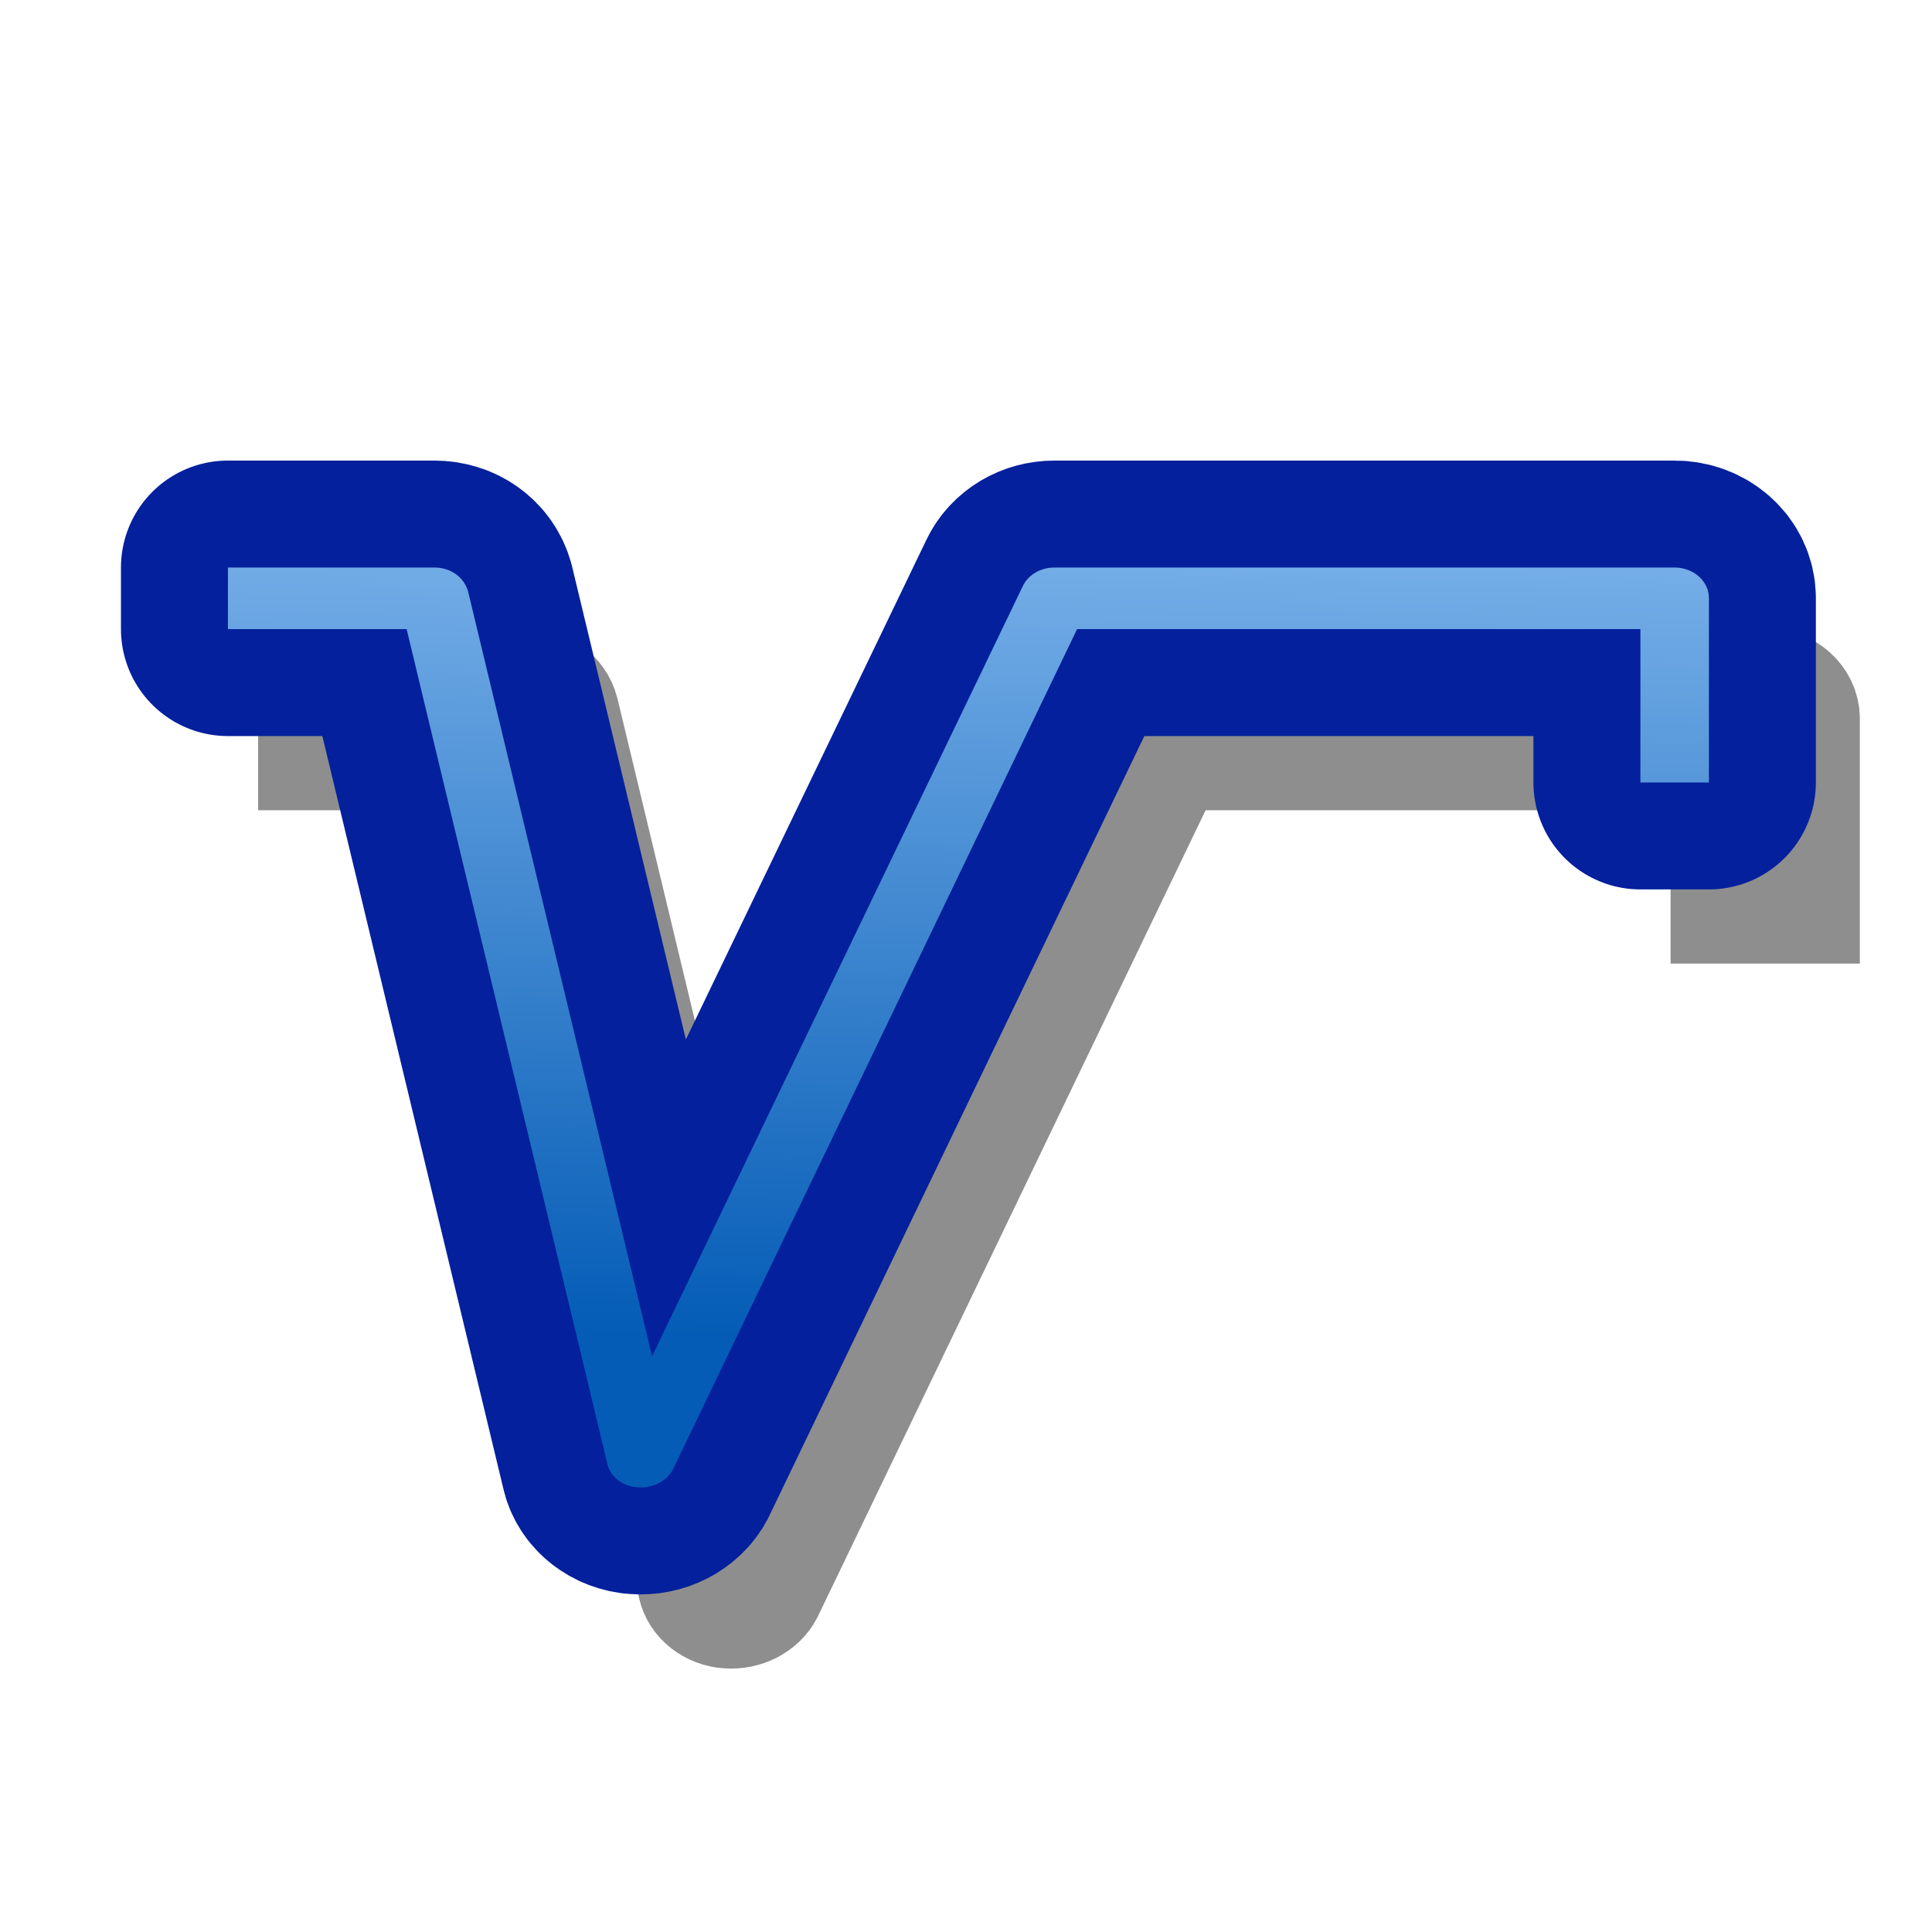 <?xml version="1.0" encoding="UTF-8" standalone="yes"?>
<svg version="1.1" width="64" height="64" color-interpolation="linearRGB"
     xmlns:svg="http://www.w3.org/2000/svg" xmlns="http://www.w3.org/2000/svg">
 <g>
  <path style="fill:none; stroke:#000000; stroke-opacity:0.443; stroke-width:4"
        d="M7.55 18.8V20.84H13.47L20.12 48.49C20.2 48.9 20.62 49.24 21.12 49.27C21.62 49.31 22.09 49.06 22.29 48.68L35.68 20.84H54.34V25.92H56.61V19.81C56.61 19.26 56.11 18.8 55.47 18.8H34.93C34.47 18.8 34.06 19.04 33.88 19.42L21.6 44.93L15.51 19.61C15.38 19.12 14.93 18.8 14.39 18.8H7.55z"
        transform="matrix(1,0,0,1,3,4)"
  />
  <path style="fill:none; stroke:#04209c; stroke-width:7.086; stroke-linejoin:round"
        d="M7.55 18.8V20.84H13.47L20.12 48.49C20.2 48.9 20.62 49.24 21.12 49.27C21.62 49.31 22.09 49.06 22.29 48.68L35.68 20.84H54.34V25.92H56.61V19.81C56.61 19.26 56.11 18.8 55.47 18.8H34.93C34.47 18.8 34.06 19.04 33.88 19.42L21.6 44.93L15.51 19.61C15.38 19.12 14.93 18.8 14.39 18.8H7.55z"
  />
  <linearGradient id="gradient0" gradientUnits="userSpaceOnUse" x1="57.2" y1="6.34" x2="56.52" y2="44.86">
   <stop offset="0" stop-color="#abd5ff"/>
   <stop offset="1" stop-color="#045cb6"/>
  </linearGradient>
  <path style="fill:url(#gradient0)"
        d="M7.55 18.8V20.84H13.47L20.12 48.49C20.2 48.9 20.62 49.24 21.12 49.27C21.62 49.31 22.09 49.06 22.29 48.68L35.68 20.84H54.34V25.92H56.61V19.81C56.61 19.26 56.11 18.8 55.47 18.8H34.93C34.47 18.8 34.06 19.04 33.88 19.42L21.6 44.93L15.51 19.61C15.38 19.12 14.93 18.8 14.39 18.8H7.55z"
  />
 </g>
</svg>
